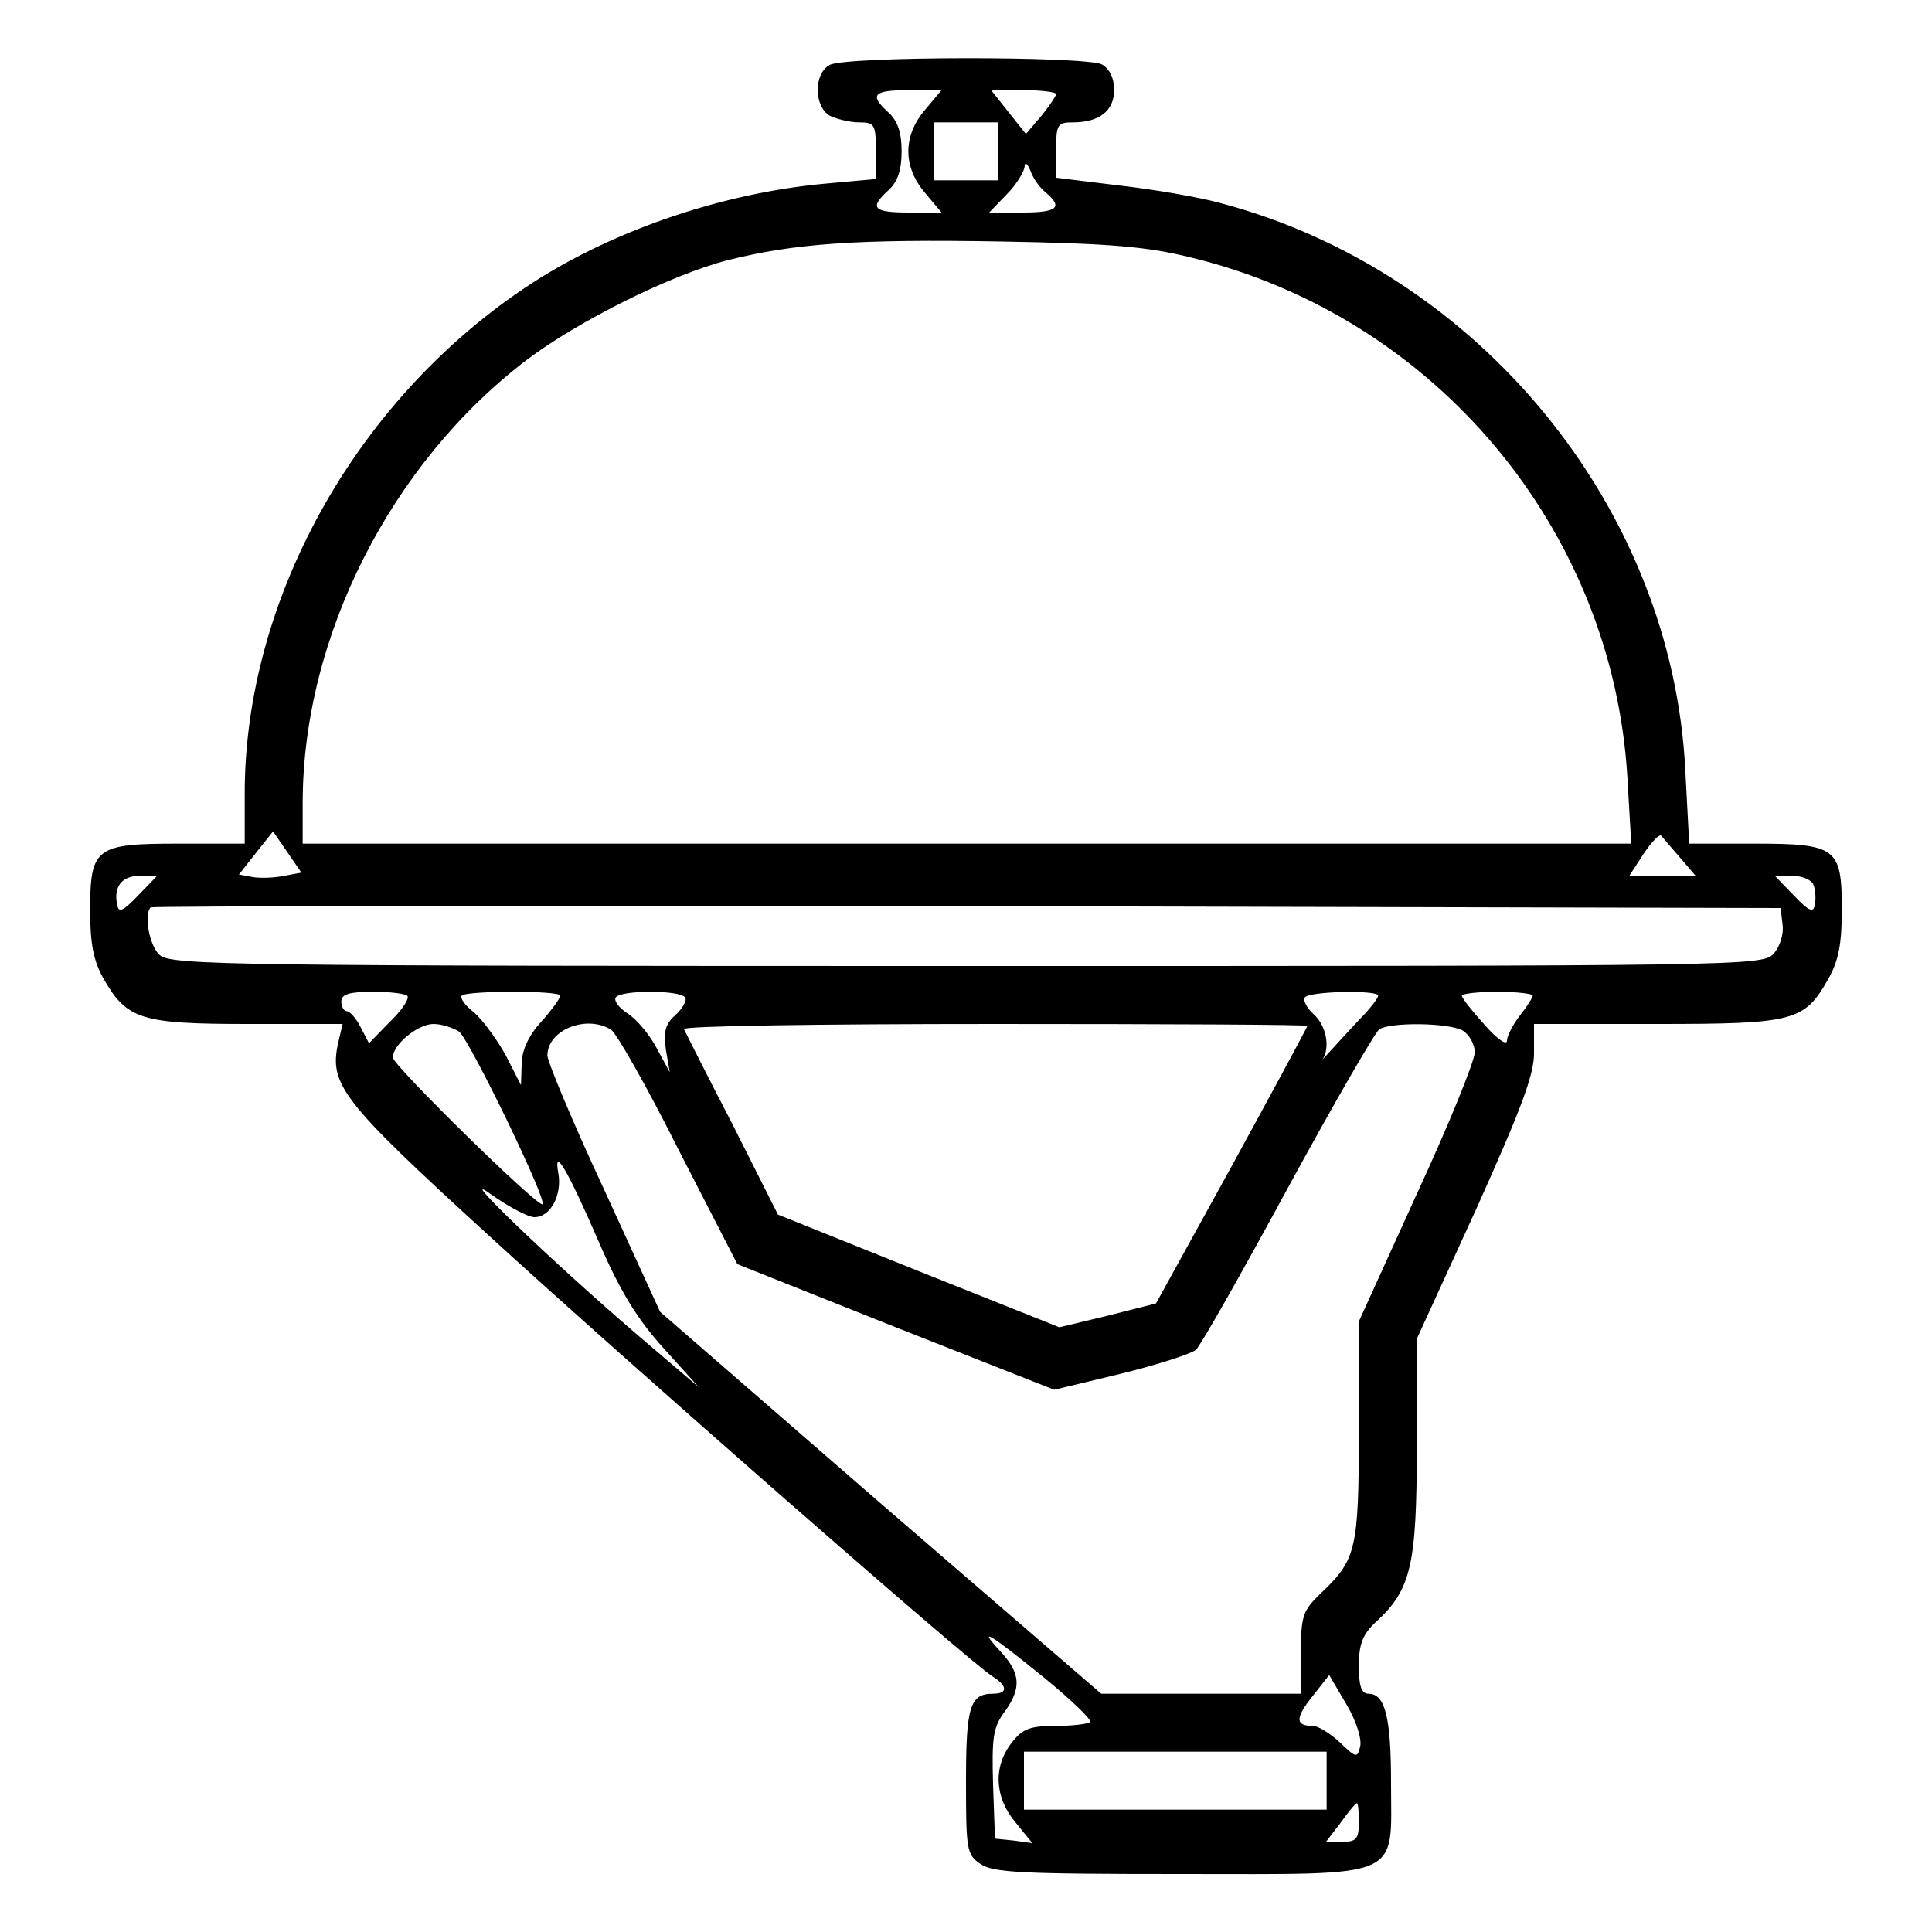 <?xml version="1.0" standalone="no"?>
<!DOCTYPE svg PUBLIC "-//W3C//DTD SVG 20010904//EN"
 "http://www.w3.org/TR/2001/REC-SVG-20010904/DTD/svg10.dtd">
<svg version="1.0" xmlns="http://www.w3.org/2000/svg"
 width="300pt" height="300pt" viewBox="0 0 300 300"
 preserveAspectRatio="xMidYMid meet">
<g transform="translate(0,300) scale(0.1,-0.1)"
fill="#000000" stroke="none">
<path d="M1288 2899 c-25 -14 -24 -65 1 -79 11 -5 31 -10 45 -10 24 0 26 -3
26 -44 l0 -44 -77 -7 c-167 -15 -343 -77 -471 -164 -263 -178 -432 -485 -432
-783 l0 -78 -103 0 c-129 0 -137 -6 -137 -104 0 -51 5 -78 21 -106 36 -63 58
-70 224 -70 l147 0 -7 -30 c-14 -64 6 -90 228 -293 217 -199 754 -669 788
-690 24 -15 24 -27 1 -27 -36 0 -42 -20 -42 -136 0 -105 1 -114 22 -128 19
-14 66 -16 310 -16 351 0 328 -10 328 141 0 102 -9 139 -35 139 -11 0 -15 12
-15 43 0 34 6 49 26 68 55 50 64 88 64 272 l0 168 92 201 c71 158 91 211 90
245 l0 43 190 0 c214 0 230 4 267 70 16 28 21 55 21 107 0 97 -8 103 -137 103
l-100 0 -6 113 c-20 409 -321 776 -723 882 -33 9 -103 21 -156 27 l-98 12 0
43 c0 40 2 43 26 43 41 0 64 18 64 50 0 19 -7 33 -19 40 -26 13 -400 13 -423
-1z m148 -70 c-34 -40 -34 -88 0 -128 l26 -31 -51 0 c-55 0 -62 7 -31 35 14
13 20 31 20 60 0 29 -6 47 -20 60 -31 28 -24 35 31 35 l51 0 -26 -31z m204 25
c0 -3 -11 -19 -23 -34 l-24 -28 -27 34 -27 34 51 0 c27 0 50 -3 50 -6z m-90
-89 l0 -45 -50 0 -50 0 0 45 0 45 50 0 50 0 0 -45z m74 -64 c27 -23 18 -31
-36 -31 l-52 0 27 28 c15 15 27 35 28 43 0 8 4 6 9 -6 4 -12 15 -27 24 -34z
m226 -101 c378 -92 654 -421 677 -807 l6 -103 -1031 0 -1032 0 0 63 c0 258
137 528 349 689 80 60 222 131 311 154 104 26 200 33 425 29 169 -3 227 -8
295 -25z m-1409 -960 c-14 -3 -36 -4 -48 -2 l-22 4 26 33 27 34 22 -32 22 -32
-27 -5z m2168 28 l24 -28 -51 0 -52 0 22 34 c13 19 25 32 28 28 3 -4 16 -19
29 -34z m-2395 -59 c-23 -24 -30 -27 -32 -14 -6 28 7 45 35 45 l27 0 -30 -31z
m2602 17 c3 -8 4 -22 2 -31 -2 -13 -9 -10 -32 14 l-30 31 27 0 c15 0 30 -6 33
-14z m-48 -62 c2 -14 -4 -34 -14 -45 -17 -19 -49 -19 -1252 -19 -1136 0 -1237
1 -1254 17 -16 14 -25 63 -14 74 2 2 573 3 1268 2 l1263 -3 3 -26z m-2135
-111 c2 -5 -10 -23 -28 -40 l-32 -33 -13 25 c-7 14 -17 25 -22 25 -4 0 -8 7
-8 15 0 11 12 15 49 15 28 0 52 -3 54 -7z m237 1 c0 -4 -13 -22 -30 -41 -20
-22 -30 -45 -30 -66 l-1 -32 -24 47 c-14 25 -36 55 -49 66 -14 11 -22 22 -19
26 8 8 153 8 153 0z m194 -3 c3 -4 -4 -17 -15 -27 -16 -14 -19 -26 -15 -54 l6
-35 -20 37 c-11 21 -31 45 -45 54 -14 9 -22 20 -19 25 7 12 101 12 108 0z
m1076 3 c0 -4 -13 -21 -30 -38 -16 -17 -37 -40 -47 -51 -10 -11 -15 -16 -10
-11 13 18 7 53 -13 71 -11 10 -17 22 -14 26 6 10 114 12 114 3z m240 0 c0 -3
-9 -17 -20 -31 -11 -14 -20 -32 -20 -39 0 -8 -16 3 -35 25 -19 21 -35 41 -35
45 0 3 25 6 55 6 30 0 55 -3 55 -6z m-1667 -56 c17 -14 140 -268 129 -268 -13
1 -232 216 -232 228 0 20 39 52 63 52 13 0 31 -6 40 -12z m236 3 c8 -5 56 -89
105 -187 l91 -177 246 -98 246 -97 104 25 c57 14 109 31 116 37 7 6 71 119
142 250 72 132 136 243 143 248 19 11 106 10 129 -2 10 -6 19 -21 19 -34 0
-13 -40 -112 -90 -220 l-90 -198 0 -169 c0 -185 -4 -201 -59 -253 -28 -27 -31
-35 -31 -93 l0 -63 -155 0 -155 0 -343 296 -342 297 -87 190 c-49 105 -88 199
-88 208 0 40 61 64 99 40z m1081 6 c0 -2 -53 -100 -117 -217 l-118 -214 -75
-19 -75 -18 -218 87 -219 88 -71 141 c-40 77 -73 143 -75 147 -2 5 215 8 482
8 267 0 486 -1 486 -3z m-1099 -338 c32 -74 59 -118 99 -162 l55 -61 -95 81
c-135 116 -288 263 -227 218 27 -19 57 -35 67 -35 25 0 43 35 37 68 -8 44 14
6 64 -109z m689 -673 c43 -35 76 -67 73 -70 -4 -3 -28 -6 -54 -6 -39 0 -51 -4
-68 -26 -29 -37 -27 -85 6 -124 l26 -32 -29 4 -29 3 -3 84 c-2 73 0 89 18 113
26 36 25 59 -5 92 -39 42 -20 31 65 -38z m492 -108 c-4 -18 -6 -18 -31 6 -15
14 -34 26 -42 26 -28 0 -28 12 -1 46 l26 33 27 -46 c15 -25 24 -54 21 -65z
m-52 -53 l0 -45 -235 0 -235 0 0 45 0 45 235 0 235 0 0 -45z m50 -65 c0 -25
-4 -30 -25 -30 l-26 0 23 30 c12 17 23 30 25 30 2 0 3 -13 3 -30z"/>
</g>
</svg>
